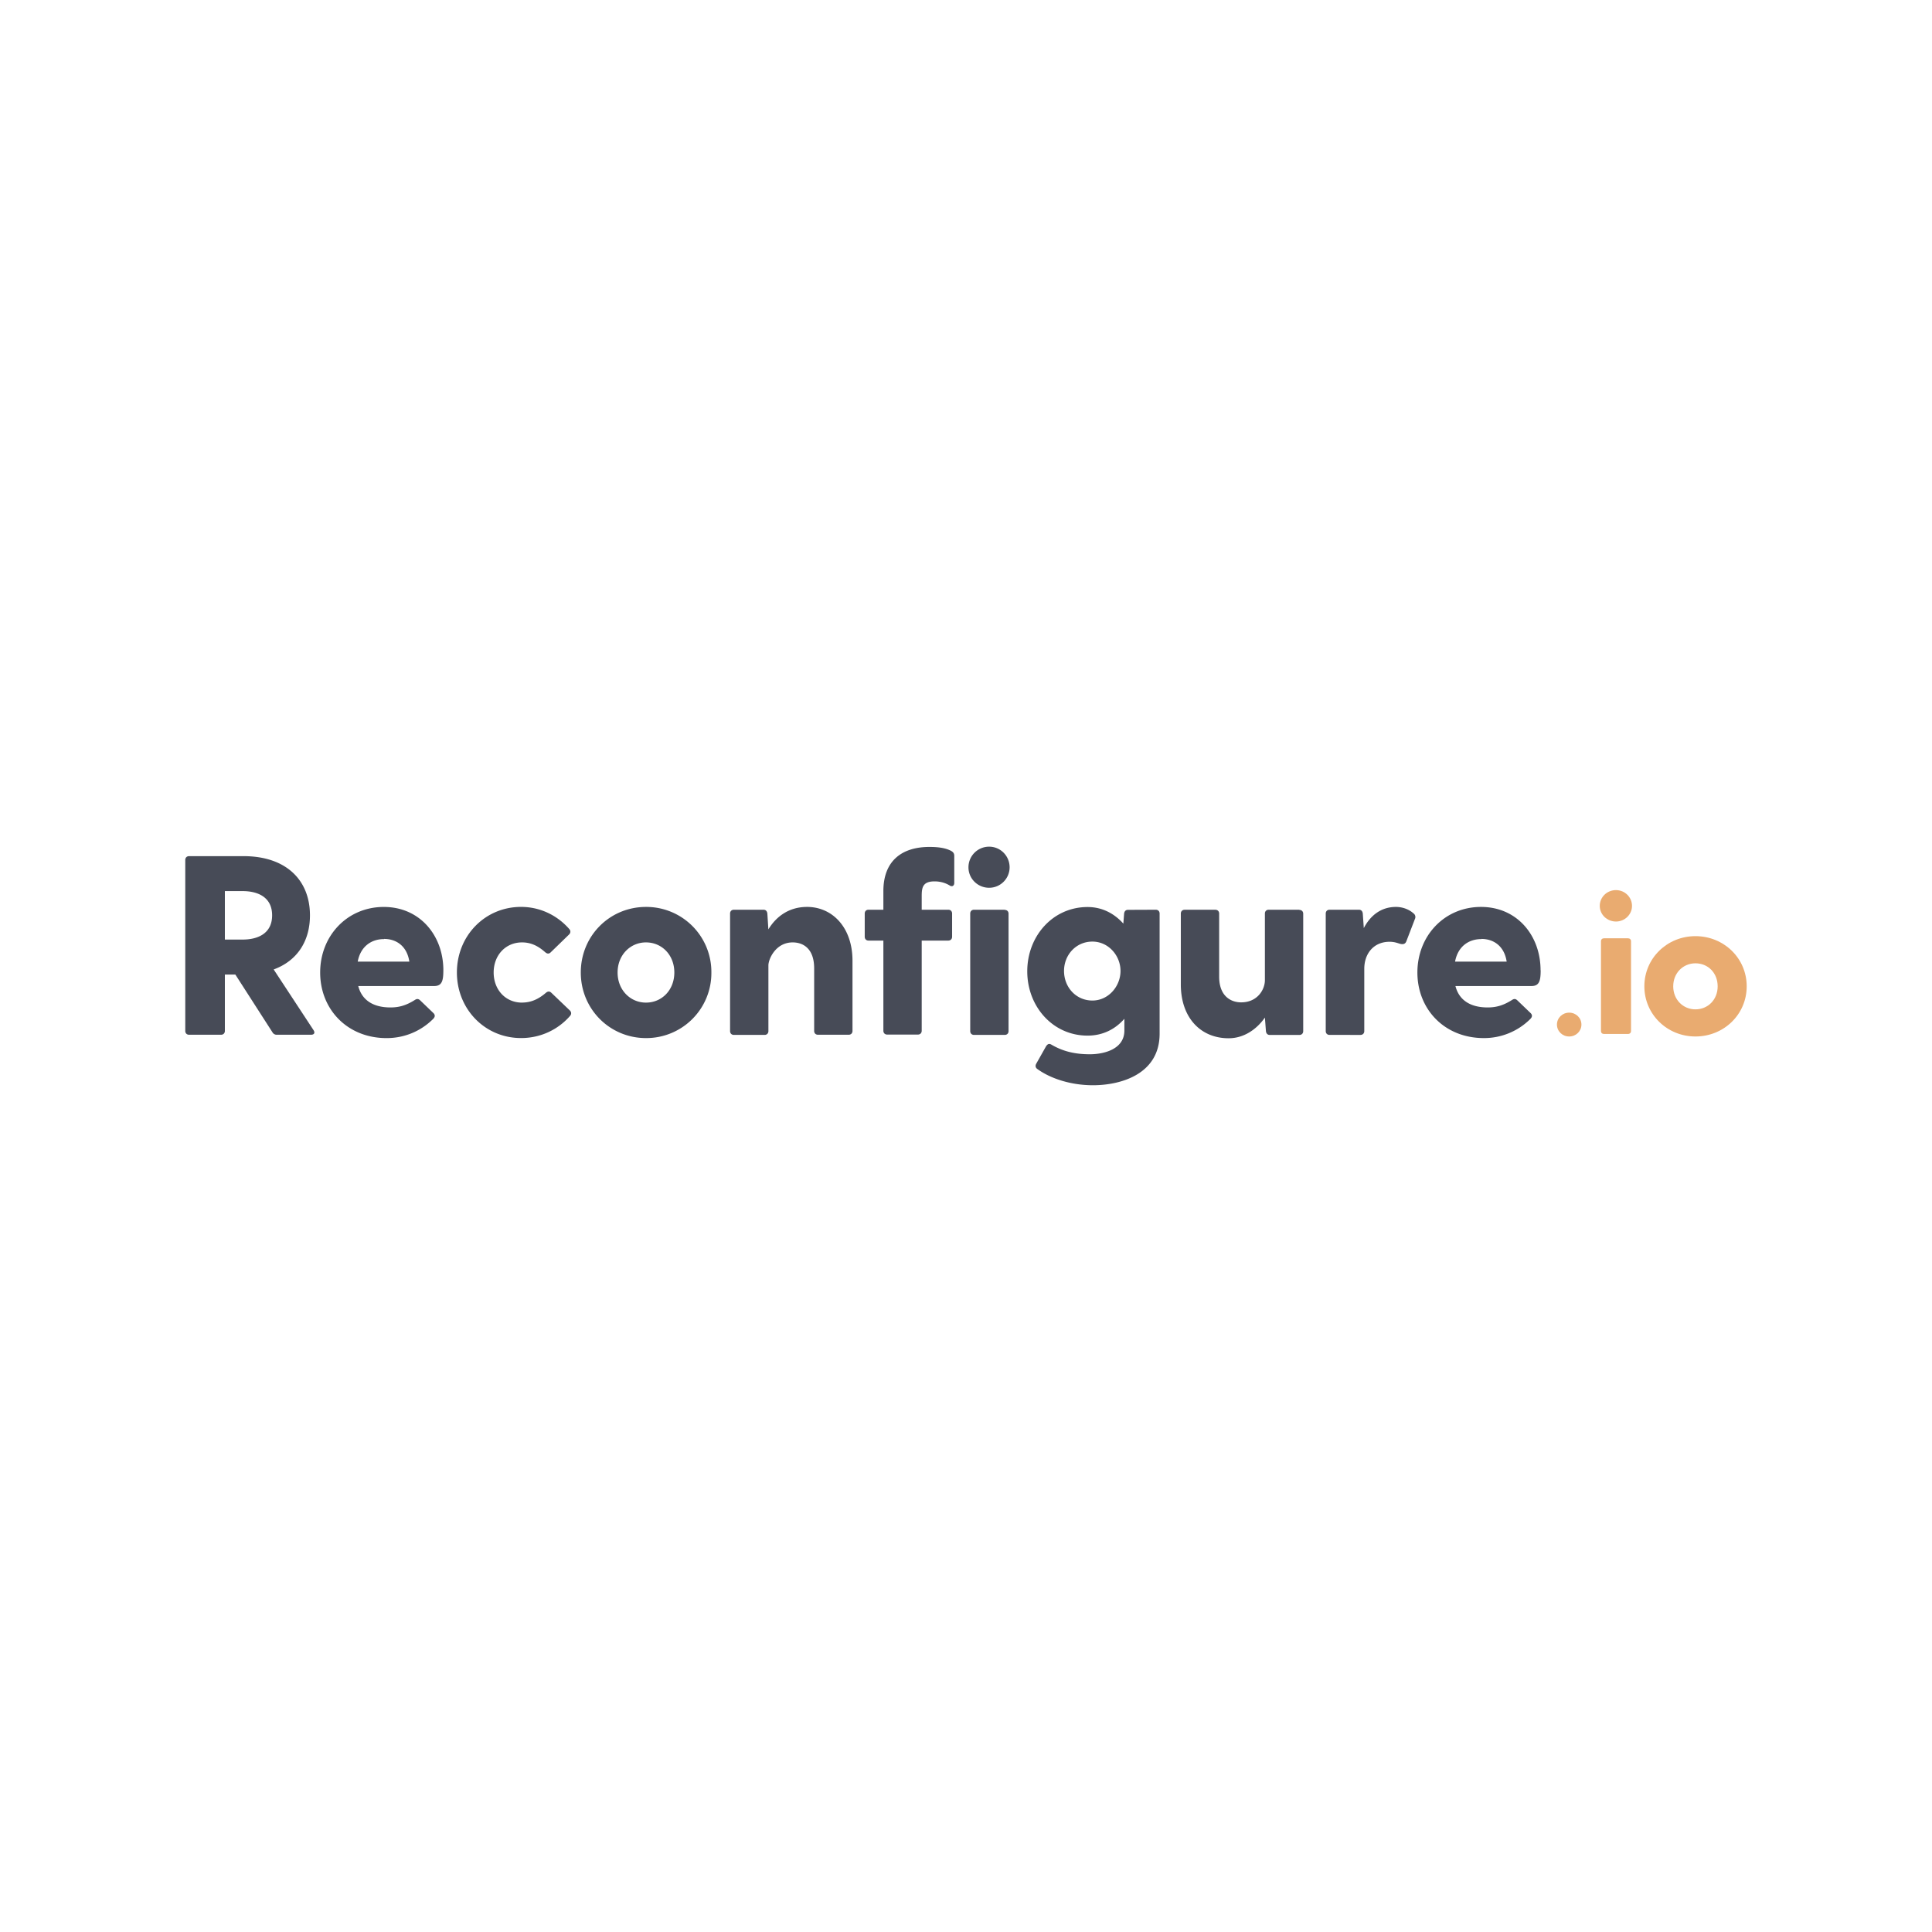 <svg xmlns="http://www.w3.org/2000/svg" fill-rule="evenodd" viewBox="0 0 120 60" height="1em" width="1em">
  <path d="M19.475 33.985c.11.174.032.285-.16.285h-2.11a.3.3 0 0 1-.286-.158l-2.302-3.582h-.65v3.502c0 .143-.095.238-.238.238h-1.984c-.143 0-.238-.095-.238-.238V23.415c0-.142.095-.238.238-.238h3.38c2.666 0 4.127 1.505 4.127 3.677 0 1.585-.778 2.82-2.254 3.36zm-5.508-8.637v3.01h1.11c.873 0 1.825-.333 1.825-1.505s-.952-1.505-1.825-1.505h-1.11zm13.57 4.913c0 .65-.08.983-.57.983h-4.715c.222.872.92 1.33 2 1.33.508 0 .952-.11 1.508-.46.143-.095.238-.08.35.032l.825.792c.095.11.095.222-.032.35-.746.745-1.762 1.19-2.89 1.19-2.444 0-4.127-1.79-4.127-4.073s1.682-4.073 3.952-4.073c2.254 0 3.7 1.79 3.7 3.93zm-3.683-1.933c-.793 0-1.46.46-1.635 1.4h3.206c-.142-.95-.793-1.41-1.57-1.41zm8.57 3.946c-1.032 0-1.762-.808-1.762-1.87s.73-1.87 1.762-1.87c.54 0 .984.206 1.43.602.127.11.238.127.35.016l1.143-1.11c.095-.095.11-.222.016-.333-.73-.84-1.794-1.38-3-1.38-2.238 0-3.984 1.79-3.984 4.073s1.746 4.073 3.984 4.073c1.238 0 2.318-.54 3.048-1.38.095-.11.08-.238-.016-.333l-1.143-1.093c-.11-.11-.222-.11-.35 0-.445.38-.905.602-1.476.602zm7.698 2.203c-2.238 0-4.048-1.79-4.048-4.073s1.8-4.073 4.048-4.073a4.04 4.04 0 0 1 4.063 4.073 4.04 4.04 0 0 1-4.063 4.073zm0-2.203c.984 0 1.762-.777 1.762-1.87s-.778-1.87-1.762-1.87c-.968 0-1.762.777-1.762 1.87s.794 1.87 1.762 1.87zm10-5.943c-1.11 0-1.905.586-2.397 1.394l-.063-.983c-.016-.142-.095-.237-.238-.237h-1.84c-.143 0-.238.095-.238.237v7.3c0 .143.095.238.238.238h1.905c.143 0 .238-.095.238-.238V29.96c0-.38.445-1.426 1.508-1.426.635 0 1.334.364 1.334 1.616v3.883c0 .142.095.237.238.237h1.905c.143 0 .238-.095.238-.238v-4.358c0-2.076-1.254-3.344-2.825-3.344zm11.317-1.19c.7-.001 1.267-.568 1.27-1.268 0-.713-.57-1.284-1.27-1.284a1.28 1.28 0 0 0-1.286 1.284c0 .697.57 1.268 1.286 1.268zm-2.317-2.266c-.365-.206-.825-.27-1.397-.27-1.698 0-2.857.856-2.857 2.742v1.157h-.92c-.143 0-.238.095-.238.237v1.442c0 .142.095.238.238.238h.92v5.6c0 .143.095.238.238.238h1.905c.143 0 .238-.095.238-.238v-5.6h1.65c.143 0 .238-.095.238-.238v-1.442c0-.142-.095-.237-.238-.237h-1.65v-.84c0-.54.063-.92.8-.92.286 0 .62.063.936.254.143.095.286.032.286-.158v-1.68c0-.127-.048-.222-.16-.285zm3.27 3.63H60.5c-.143 0-.238.095-.238.237v7.3c0 .143.095.238.238.238h1.905c.143 0 .238-.095.238-.238v-7.29c0-.142-.095-.237-.238-.237zm9.396 0c.143 0 .238.095.238.237v7.464c0 2.488-2.365 3.2-4.143 3.2-1.365 0-2.635-.412-3.46-1.014-.11-.08-.127-.2-.064-.317l.62-1.1c.095-.127.175-.174.318-.095.73.428 1.476.602 2.397.602.825 0 2.143-.285 2.143-1.474v-.73c-.54.618-1.302 1.046-2.286 1.046-2.16 0-3.746-1.807-3.746-3.994s1.587-3.993 3.746-3.993c.92 0 1.667.412 2.222 1.03l.047-.618c.016-.142.095-.237.238-.237zm-3.937 5.64c1 0 1.746-.887 1.746-1.838s-.746-1.823-1.746-1.823c-1.016 0-1.762.824-1.762 1.823 0 1.014.746 1.838 1.762 1.838zm12.857-5.64h-1.905c-.143 0-.238.095-.238.237v4.136c0 .586-.46 1.38-1.476 1.38-.603 0-1.365-.35-1.365-1.6v-3.914c0-.142-.095-.237-.238-.237h-1.905c-.143 0-.238.095-.238.237v4.4c0 2.076 1.238 3.344 2.968 3.344.937 0 1.73-.54 2.254-1.284l.064.84c.016.143.095.238.238.238h1.84c.143 0 .238-.095.238-.238v-7.29c0-.142-.095-.237-.238-.237zm7.08.222c-.222-.206-.62-.396-1.08-.396-.952 0-1.603.555-2 1.315l-.063-.904c-.016-.142-.095-.237-.238-.237h-1.825c-.143 0-.238.095-.238.237v7.3c0 .143.095.238.238.238H84.5c.143 0 .238-.095.238-.238v-3.867c0-.95.587-1.68 1.572-1.68.3 0 .492.08.65.127.19.048.333.016.397-.174l.524-1.363a.28.28 0 0 0-.079-.349zm7.905 3.534c0 .65-.08.983-.57.983H90.4c.222.872.92 1.33 2 1.33.508 0 .952-.11 1.508-.46.143-.095.238-.08.35.032l.825.792c.096.11.096.222-.03.35a4.06 4.06 0 0 1-2.889 1.189c-2.444 0-4.127-1.79-4.127-4.073s1.683-4.073 3.952-4.073c2.254 0 3.698 1.79 3.698 3.93zm-3.682-1.933c-.794 0-1.46.46-1.635 1.4h3.206c-.143-.95-.794-1.41-1.57-1.41z" fill="#474b57"/>
  <path d="M97.465 34.378c.423 0 .76-.327.76-.74s-.336-.74-.76-.74-.76.327-.76.74.336.74.76.74zm2.907-7.14c.547 0 .995-.436.995-.97 0-.546-.448-.982-.995-.982-.56 0-1.008.436-1.008.982 0 .533.448.97 1.008.97zm-.933 1.224v5.577c0 .11.074.182.187.182h1.493c.112 0 .187-.073.187-.182v-5.577c0-.11-.075-.182-.187-.182h-1.493c-.112 0-.187.073-.187.182zm5.868 5.916c-1.754 0-3.173-1.37-3.173-3.116s1.418-3.116 3.172-3.116c1.767 0 3.185 1.37 3.185 3.116s-1.418 3.116-3.185 3.116zm0-1.685c.77 0 1.38-.594 1.38-1.43s-.6-1.43-1.38-1.43c-.76 0-1.38.594-1.38 1.43s.622 1.43 1.38 1.43z" fill="#e9ab70"/>
</svg>

